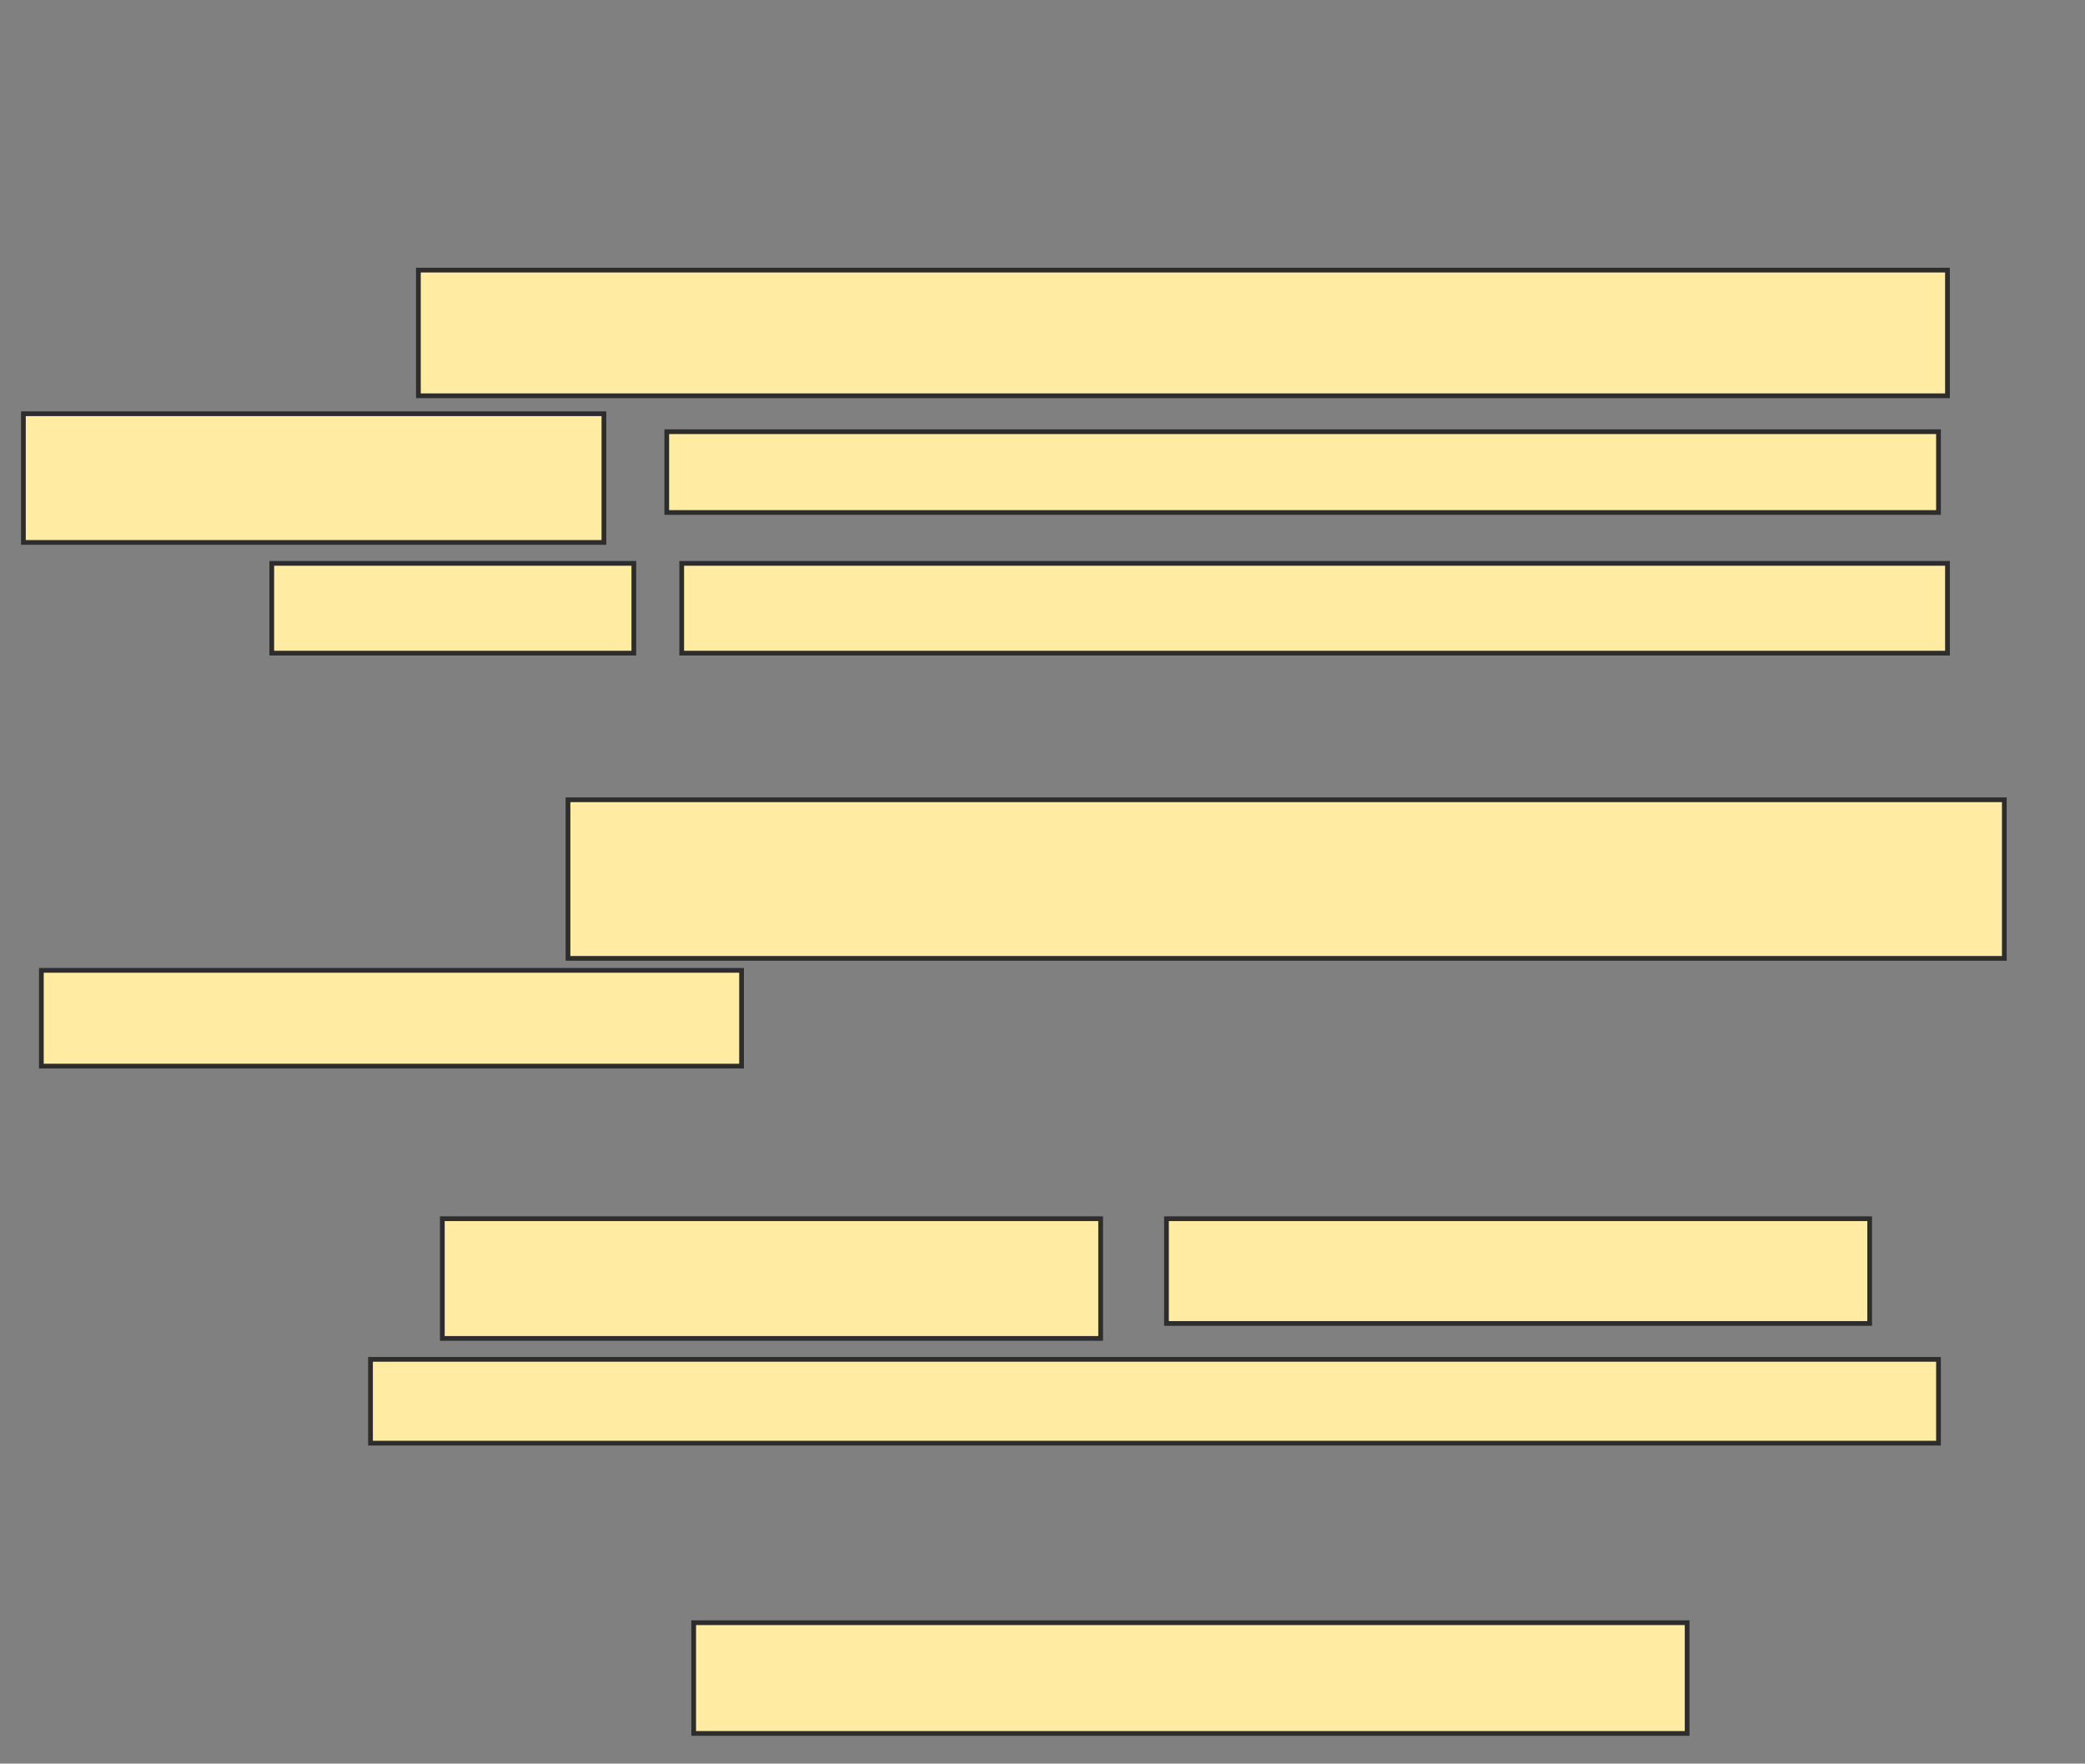 <svg xmlns="http://www.w3.org/2000/svg" width="441" height="373">
 <rect width="100%" height="100%" fill="#808080" stroke="none"/>
 <!-- Created with Image Occlusion Enhanced -->
 <g>
  <title>Labels</title>
 </g>
 <g>
  <title>Masks</title>
  <rect stroke="#2D2D2D" id="d9bff90f0f194d8d8598ba2b5c04fd61-ao-1" height="23.418" width="210.127" y="343.202" x="146.721" fill="#FFEBA2"/>
  <g id="d9bff90f0f194d8d8598ba2b5c04fd61-ao-2">
   <rect height="26.582" width="323.418" y="57.127" x="88.494" stroke="#2D2D2D" fill="#FFEBA2"/>
   <rect height="27.215" width="122.785" y="87.506" x="4.949" stroke="#2D2D2D" fill="#FFEBA2"/>
   <rect height="17.089" width="268.987" y="91.304" x="141.025" stroke="#2D2D2D" fill="#FFEBA2"/>
   <rect height="18.987" width="76.582" y="119.152" x="57.481" stroke="#2D2D2D" fill="#FFEBA2"/>
   <rect height="18.987" width="267.722" y="119.152" x="144.19" stroke="#2D2D2D" fill="#FFEBA2"/>
  </g>
  <g id="d9bff90f0f194d8d8598ba2b5c04fd61-ao-3">
   <rect height="33.544" width="303.797" y="169.152" x="120.139" stroke="#2D2D2D" fill="#FFEBA2"/>
   <rect height="20.253" width="148.101" y="205.228" x="8.747" stroke="#2D2D2D" fill="#FFEBA2"/>
  </g>
  <g id="d9bff90f0f194d8d8598ba2b5c04fd61-ao-4">
   <rect height="25.316" width="139.24" y="257.759" x="93.557" stroke="#2D2D2D" fill="#FFEBA2"/>
   <rect height="22.152" width="148.734" y="257.759" x="246.721" stroke="#2D2D2D" fill="#FFEBA2"/>
   <rect stroke="#2D2D2D" height="17.722" width="331.646" y="287.506" x="78.367" fill="#FFEBA2"/>
  </g>
 </g>
</svg>